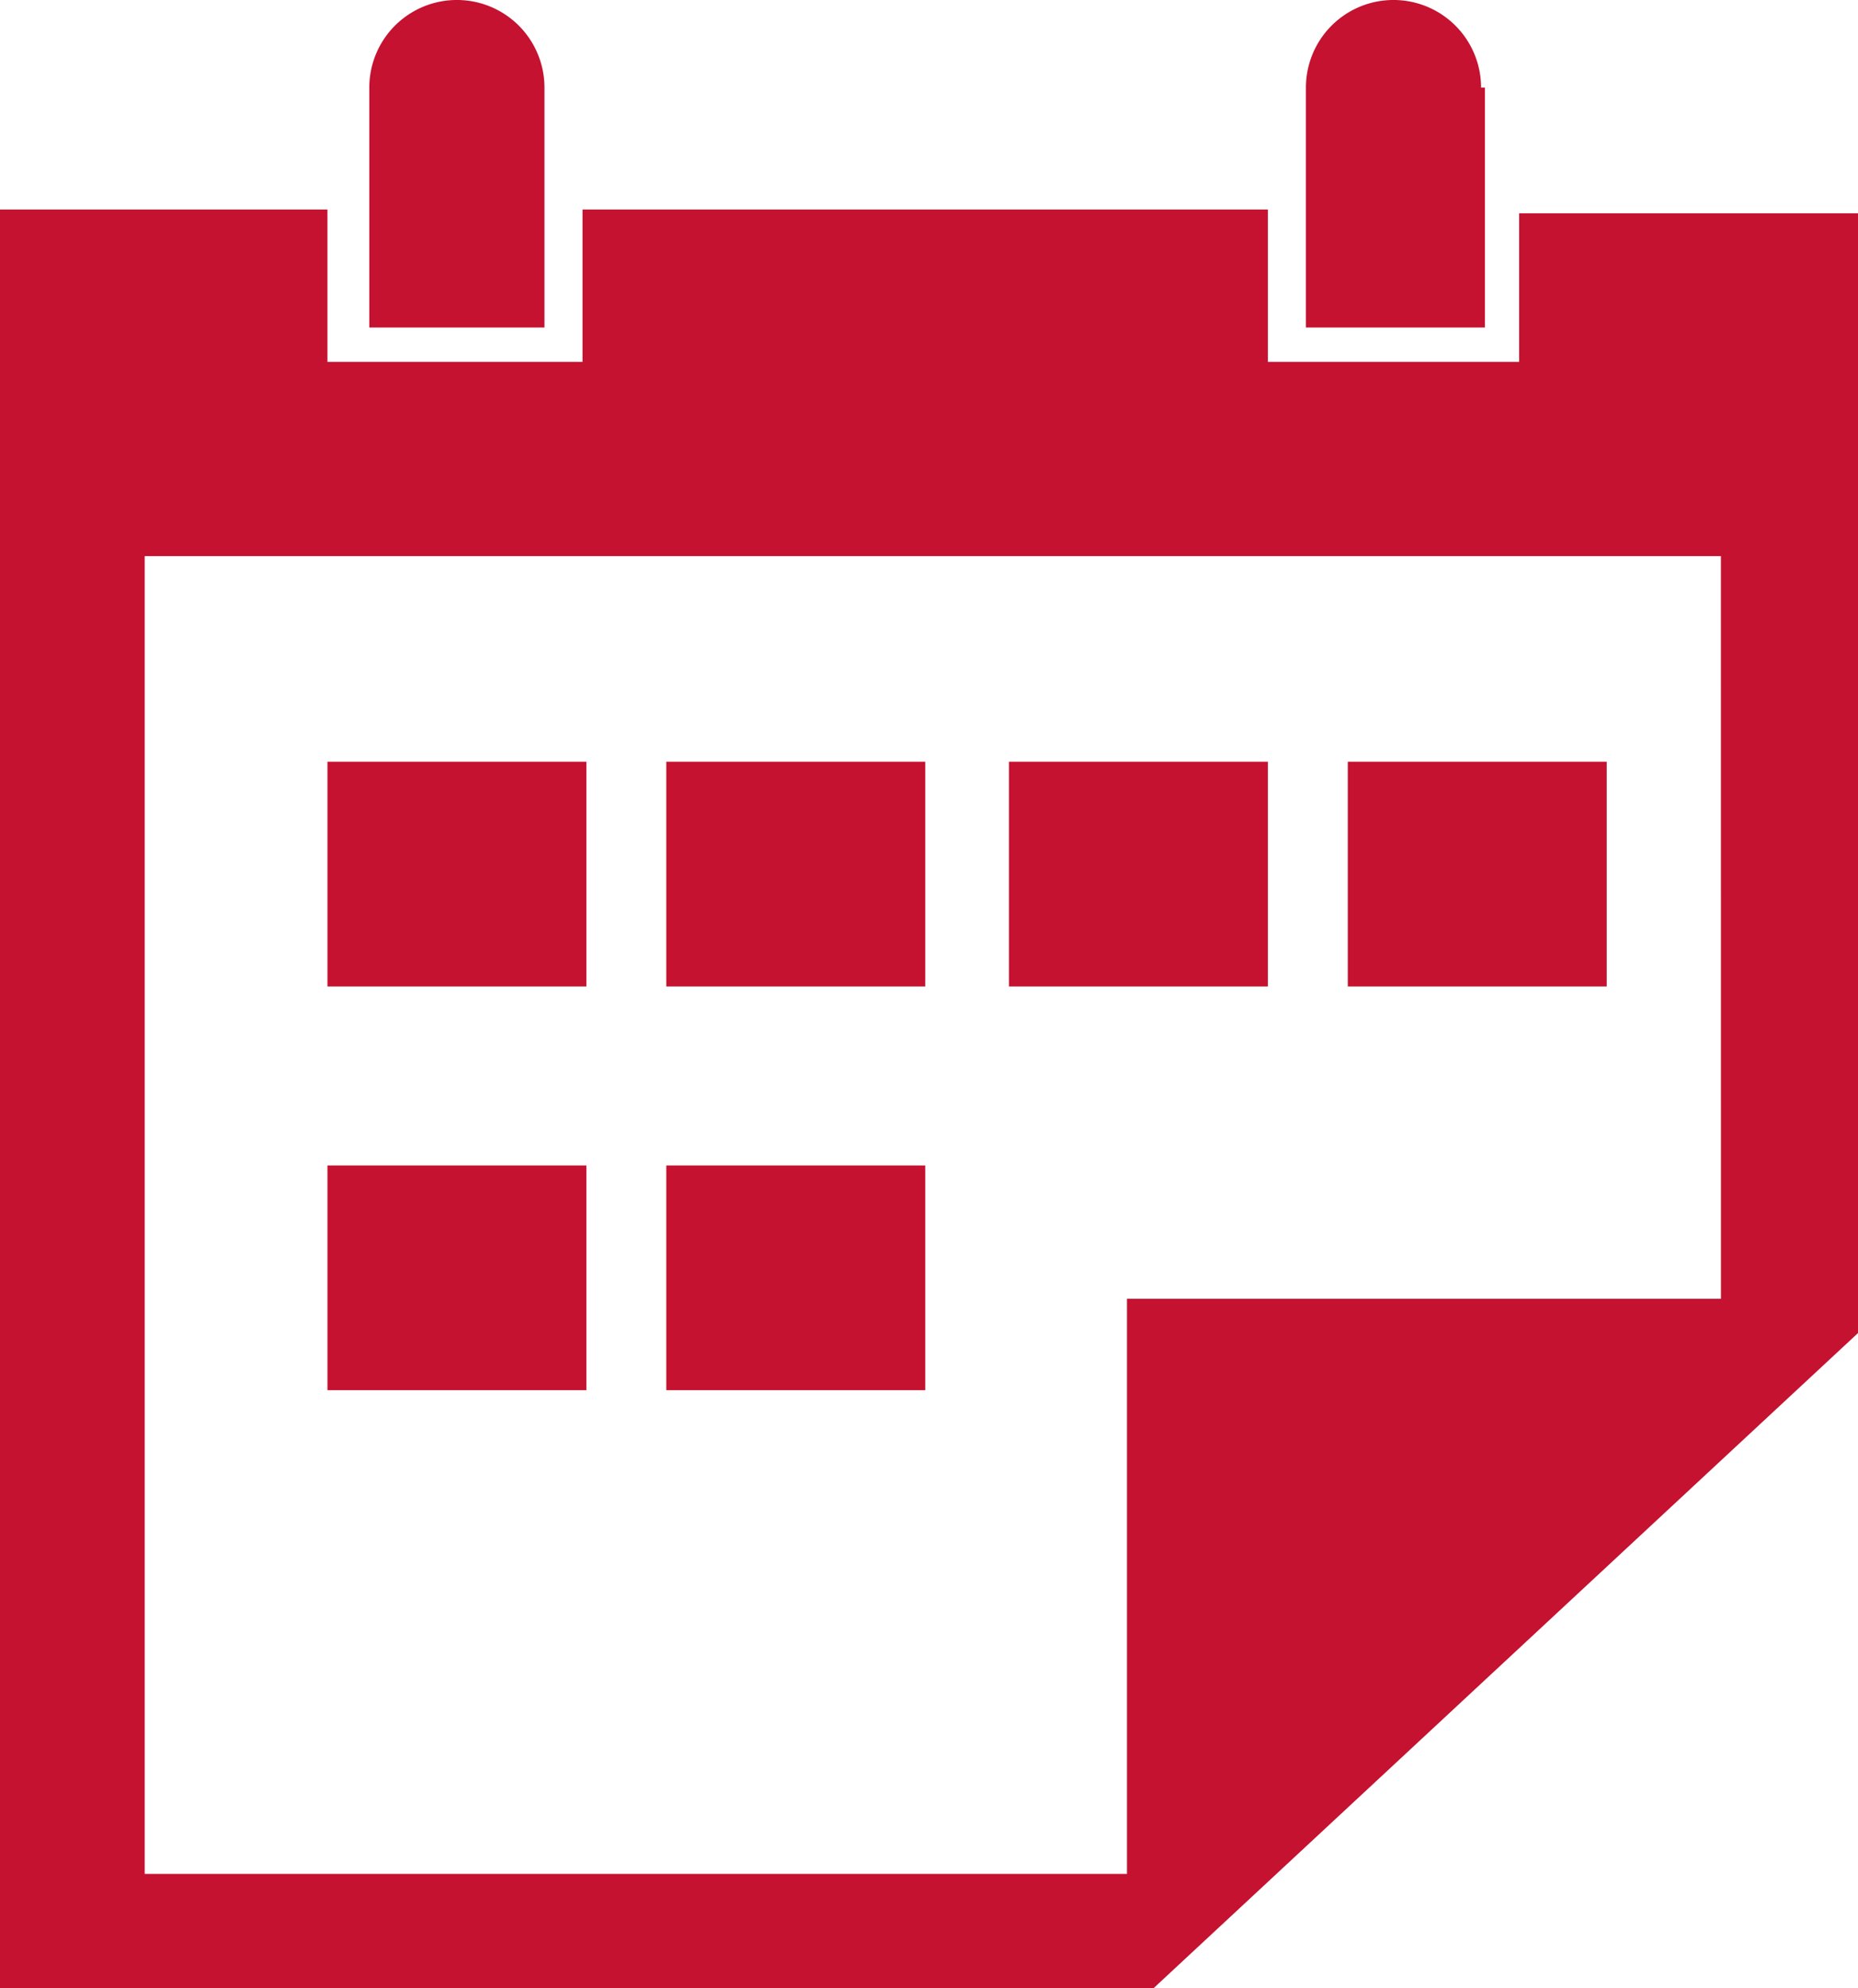 <svg xmlns="http://www.w3.org/2000/svg" viewBox="5328.474 3830.949 63.853 68.302">
  <defs>
    <style>
      .cls-1 {
        fill: #c41230;
      }
    </style>
  </defs>
  <g id="Group_61" data-name="Group 61" transform="translate(5328.474 3830.949)">
    <g id="Group_52" data-name="Group 52" transform="translate(0 7.197)">
      <g id="Group_51" data-name="Group 51">
        <g id="Group_50" data-name="Group 50">
          <path id="Path_81" data-name="Path 81" class="cls-1" d="M52.208,5.5v5.234H43.572V5.5H20.019v5.234H11.253V5.5H0V66.605H39.646L63.853,44.1V5.631H52.208Zm6.935,37.422H38.73V62.68H4.972V17.407h54.17Z" transform="translate(0 -5.5)"/>
        </g>
      </g>
    </g>
    <g id="Group_54" data-name="Group 54" transform="translate(12.692)">
      <g id="Group_53" data-name="Group 53">
        <path id="Path_82" data-name="Path 82" class="cls-1" d="M15.719,3.009a3.009,3.009,0,1,0-6.019,0v8.243h6.019Z" transform="translate(-9.7)"/>
      </g>
    </g>
    <g id="Group_56" data-name="Group 56" transform="translate(44.88)">
      <g id="Group_55" data-name="Group 55">
        <path id="Path_83" data-name="Path 83" class="cls-1" d="M40.319,3.009a3.009,3.009,0,1,0-6.019,0v8.243h6.15V3.009Z" transform="translate(-34.3)"/>
      </g>
    </g>
    <rect id="Rectangle_31" data-name="Rectangle 31" class="cls-1" width="8.898" height="7.72" transform="translate(11.253 26.169)"/>
    <rect id="Rectangle_32" data-name="Rectangle 32" class="cls-1" width="8.898" height="7.72" transform="translate(22.898 26.169)"/>
    <rect id="Rectangle_33" data-name="Rectangle 33" class="cls-1" width="8.898" height="7.72" transform="translate(34.674 26.169)"/>
    <rect id="Rectangle_34" data-name="Rectangle 34" class="cls-1" width="8.898" height="7.72" transform="translate(46.319 26.169)"/>
    <rect id="Rectangle_35" data-name="Rectangle 35" class="cls-1" width="8.898" height="7.72" transform="translate(11.253 40.039)"/>
    <rect id="Rectangle_36" data-name="Rectangle 36" class="cls-1" width="8.898" height="7.72" transform="translate(22.898 40.039)"/>
  </g>
</svg>
